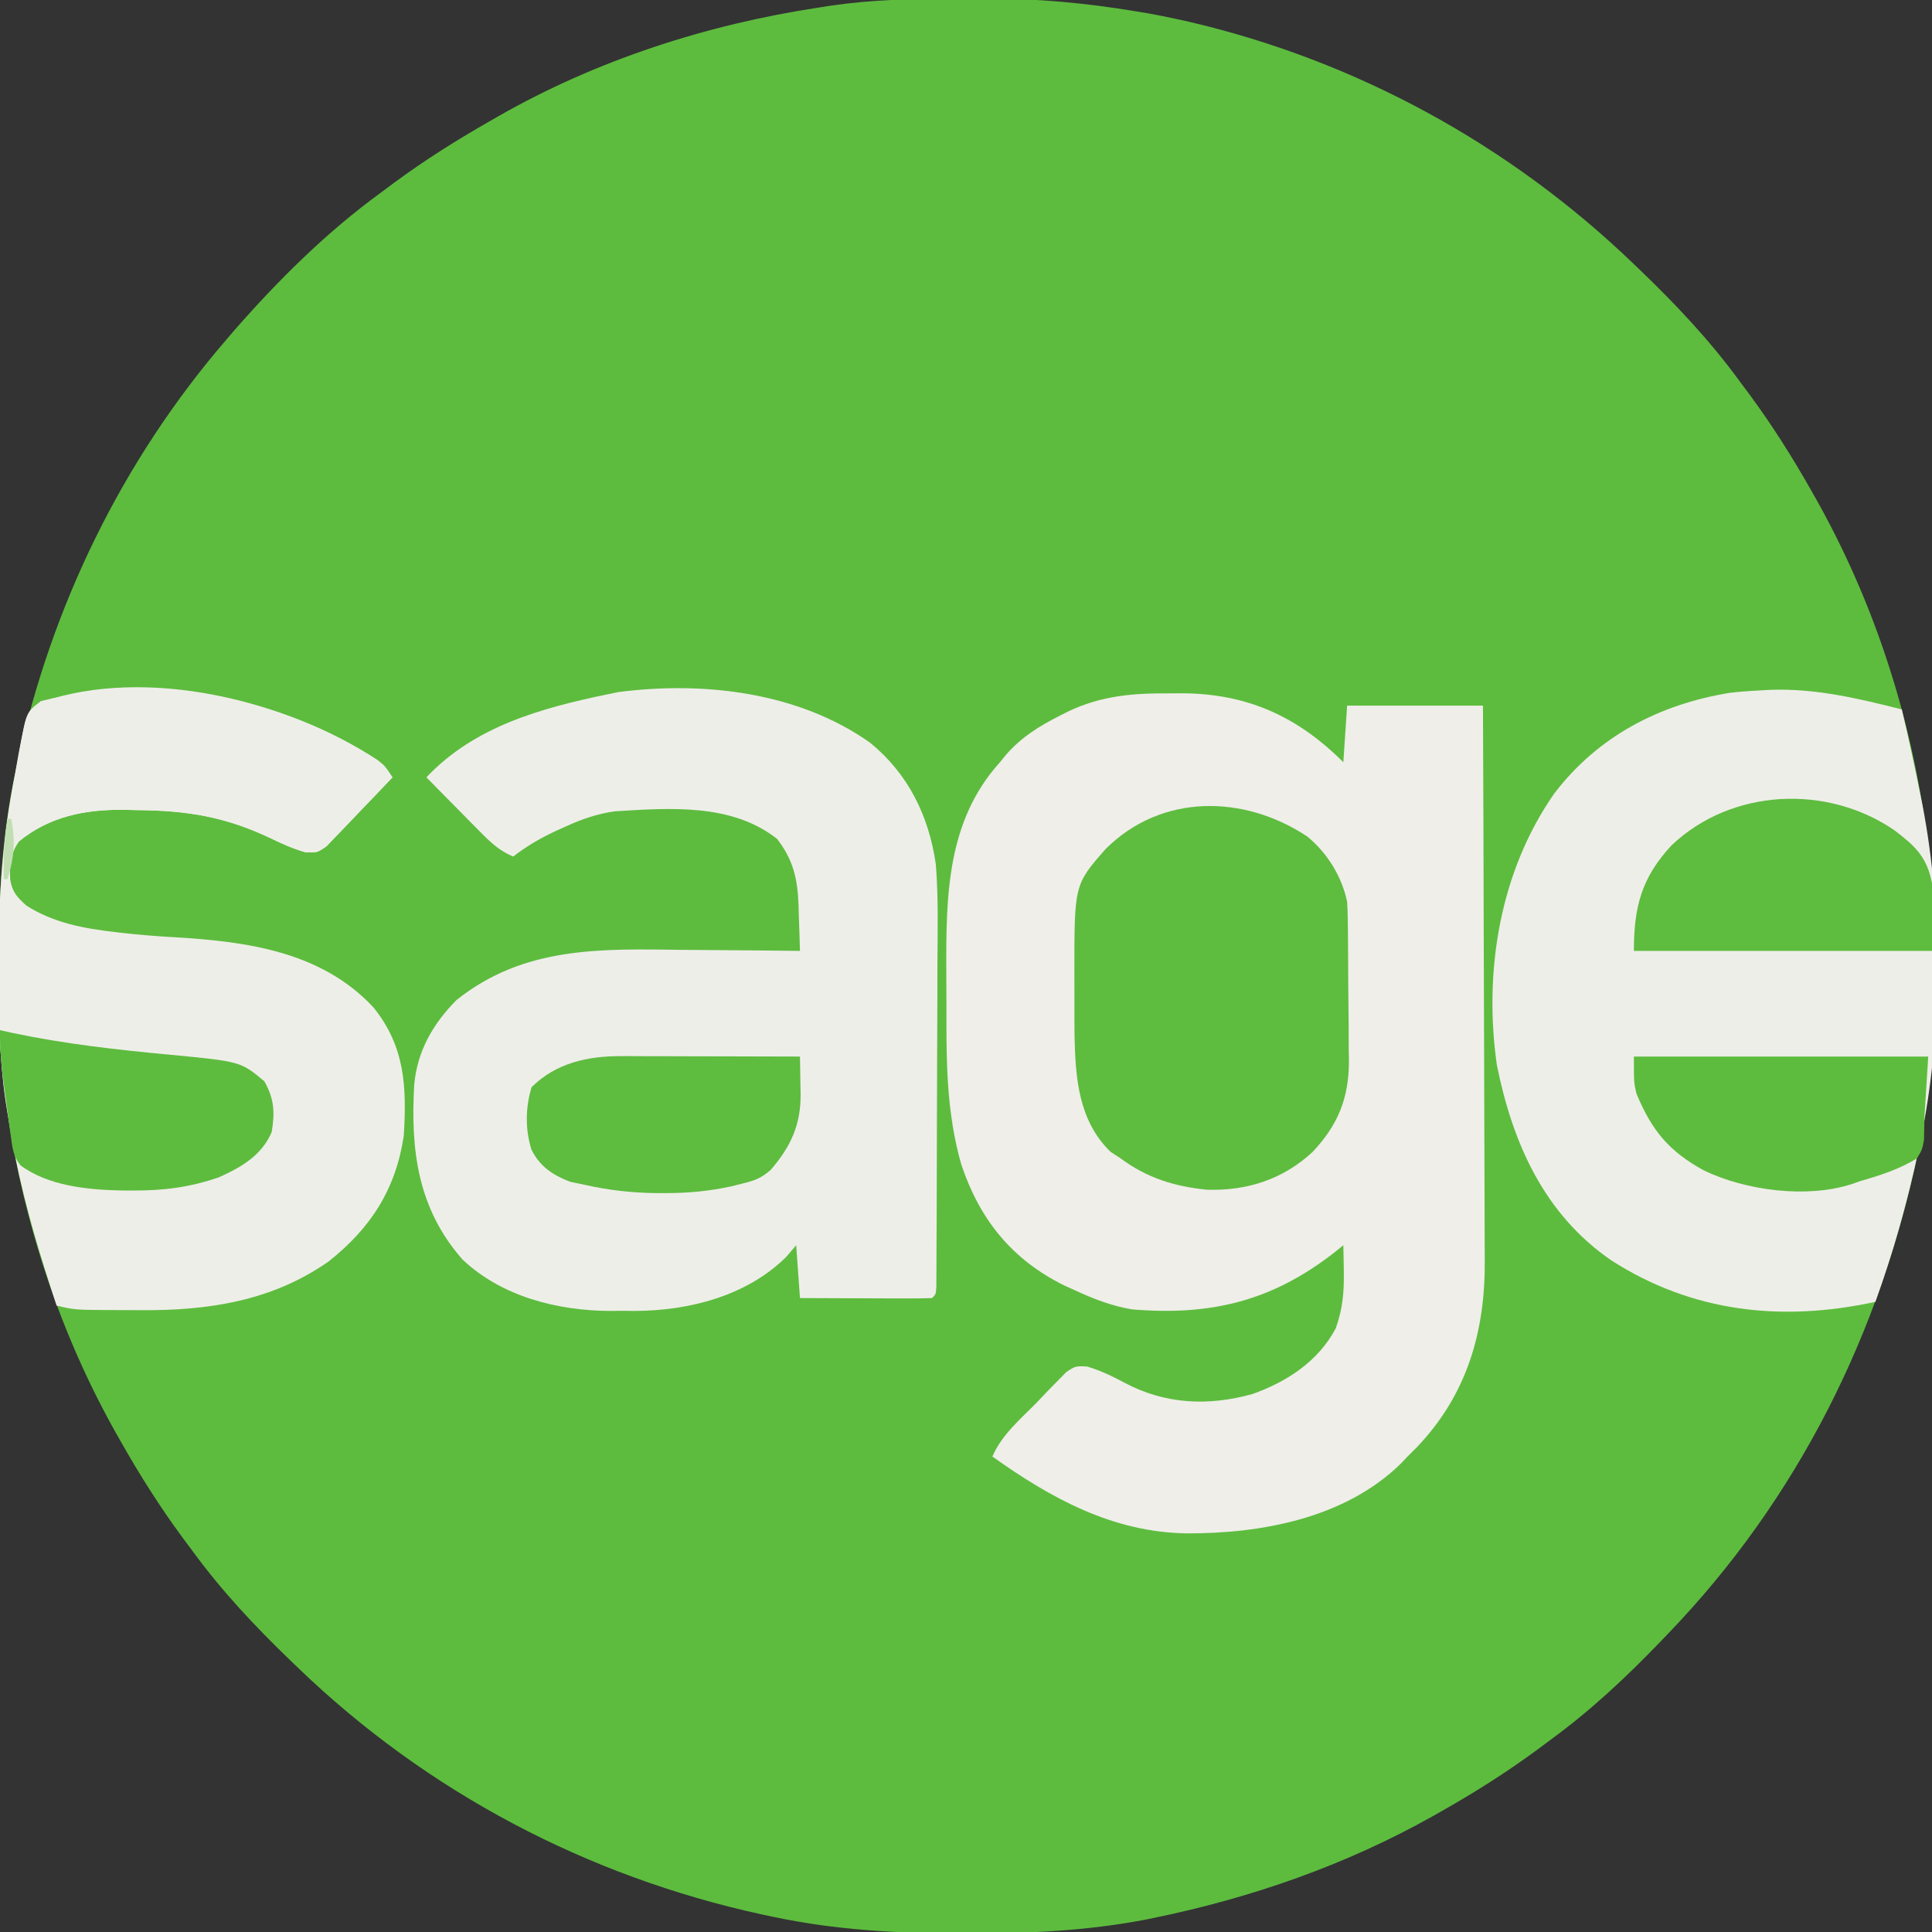 <?xml version="1.0" encoding="UTF-8"?>
<svg version="1.1" xmlns="http://www.w3.org/2000/svg" width="512" height="512">
<rect width="100%" height="100%" fill="#333333" stroke="none"/>
<path d="M0 0 C2.948 0.003 5.896 -0.02 8.844 -0.046 C22.234 -0.09 35.146 1.111 48.348 3.316 C50.054 3.598 50.054 3.598 51.793 3.886 C54.389 4.352 56.961 4.871 59.536 5.441 C60.925 5.748 60.925 5.748 62.342 6.061 C106.792 16.397 147.528 38.705 180.348 70.316 C181.337 71.264 181.337 71.264 182.346 72.231 C191.834 81.376 200.574 90.673 208.348 101.316 C209.206 102.467 210.064 103.618 210.922 104.769 C216.96 112.958 222.343 121.461 227.348 130.316 C227.75 131.023 228.153 131.73 228.567 132.459 C243.289 158.608 252.984 187.627 257.348 217.316 C257.525 218.515 257.703 219.713 257.885 220.948 C259.514 232.775 259.707 244.517 259.661 256.441 C259.658 257.435 259.656 258.429 259.654 259.453 C259.604 273.922 259.307 288.103 256.348 302.316 C256.05 303.78 256.05 303.78 255.746 305.274 C245.624 353.654 223.708 397.641 189.348 433.316 C188.716 433.975 188.084 434.634 187.433 435.314 C178.288 444.802 168.991 453.542 158.348 461.316 C157.197 462.174 156.046 463.032 154.895 463.89 C146.705 469.927 138.203 475.31 129.348 480.316 C128.641 480.718 127.934 481.12 127.205 481.534 C104.07 494.56 78.899 503.309 52.911 508.628 C52.192 508.776 51.473 508.923 50.732 509.075 C35.206 512.026 19.805 512.723 4.036 512.691 C2.521 512.69 2.521 512.69 0.977 512.689 C-15.533 512.648 -31.45 511.741 -47.652 508.316 C-48.694 508.096 -49.736 507.876 -50.809 507.65 C-97.102 497.553 -139.516 475.193 -173.652 442.316 C-174.311 441.684 -174.971 441.051 -175.65 440.4 C-185.138 431.256 -193.878 421.958 -201.652 411.316 C-202.51 410.165 -203.368 409.014 -204.226 407.863 C-210.264 399.673 -215.646 391.17 -220.652 382.316 C-221.054 381.608 -221.456 380.901 -221.871 380.173 C-236.623 353.97 -246.158 325.029 -250.652 295.316 C-250.917 293.632 -250.917 293.632 -251.187 291.914 C-252.844 280.301 -253.051 268.784 -253.027 257.066 C-253.026 256.054 -253.026 255.042 -253.025 253.999 C-252.984 237.47 -252.081 221.537 -248.652 205.316 C-248.432 204.274 -248.213 203.232 -247.986 202.158 C-238.988 160.906 -220.268 122.33 -192.652 90.316 C-192.018 89.571 -191.383 88.826 -190.73 88.058 C-178.919 74.553 -166.168 61.881 -151.652 51.316 C-150.502 50.459 -149.352 49.602 -148.203 48.745 C-140.011 42.705 -131.495 37.346 -122.652 32.316 C-122.02 31.951 -121.388 31.587 -120.737 31.211 C-94.65 16.28 -65.317 6.807 -35.652 2.316 C-34.534 2.138 -33.416 1.961 -32.264 1.778 C-21.502 0.234 -10.862 -0.024 0 0 Z " fill="#5DBC3E" transform="translate(252.652,-0.316)"/>
<path d="M0 0 C1.029 -0.008 2.057 -0.015 3.117 -0.023 C20.341 0.02 33.78 6.03 46 18.25 C46.33 13.3 46.66 8.35 47 3.25 C58.88 3.25 70.76 3.25 83 3.25 C83.091 23.983 83.164 44.715 83.207 65.448 C83.228 75.076 83.256 84.704 83.302 94.332 C83.342 102.729 83.367 111.127 83.376 119.524 C83.382 123.966 83.394 128.406 83.423 132.848 C83.45 137.039 83.458 141.231 83.452 145.423 C83.454 146.95 83.461 148.477 83.477 150.004 C83.661 169.097 78.779 185.996 65.227 200.047 C64.492 200.774 63.757 201.501 63 202.25 C62.41 202.874 61.819 203.498 61.211 204.141 C46.395 218.631 24.221 222.692 4.403 222.611 C-15.145 222.278 -31.363 213.386 -47 202.25 C-44.517 196.447 -39.608 192.367 -35.25 187.938 C-34.355 186.993 -33.461 186.049 -32.539 185.076 C-31.665 184.189 -30.791 183.301 -29.891 182.387 C-29.097 181.569 -28.303 180.751 -27.485 179.909 C-25 178.25 -25 178.25 -21.914 178.392 C-18.338 179.445 -15.146 180.998 -11.875 182.75 C-1.192 188.398 10.197 188.937 21.875 185.688 C31.04 182.451 39.359 177.031 44 168.25 C45.805 163.135 46.221 158.72 46.125 153.312 C46.116 152.629 46.107 151.945 46.098 151.24 C46.074 149.577 46.039 147.913 46 146.25 C45.285 146.83 44.569 147.41 43.832 148.008 C27.194 161.051 10.943 165 -10 163.25 C-15.308 162.359 -20.126 160.508 -25 158.25 C-25.99 157.804 -26.98 157.358 -28 156.898 C-41.851 150.012 -50.28 139.525 -55.191 125.035 C-56.511 120.489 -57.401 115.944 -58 111.25 C-58.088 110.573 -58.175 109.897 -58.265 109.2 C-59.267 100.152 -59.186 91.073 -59.185 81.982 C-59.187 79.152 -59.206 76.322 -59.225 73.492 C-59.288 53.593 -59.068 33.802 -45 18.25 C-44.451 17.575 -43.902 16.899 -43.336 16.203 C-39.206 11.509 -34.575 8.67 -29.062 5.875 C-28.406 5.541 -27.75 5.207 -27.074 4.863 C-18.199 0.602 -9.755 -0.073 0 0 Z " fill="#EFEEE9" transform="translate(310,183.75)"/>
<path d="M0 0 C10.119 8.261 15.542 19.374 17.402 32.16 C18.097 40.927 17.894 49.741 17.828 58.527 C17.823 61.059 17.82 63.591 17.818 66.124 C17.811 71.397 17.791 76.67 17.759 81.943 C17.718 88.717 17.701 95.49 17.692 102.264 C17.683 108.727 17.662 115.19 17.641 121.652 C17.637 122.889 17.634 124.126 17.63 125.401 C17.619 128.874 17.6 132.347 17.579 135.82 C17.577 136.859 17.574 137.897 17.571 138.968 C17.564 139.907 17.557 140.846 17.55 141.813 C17.545 142.633 17.541 143.454 17.537 144.299 C17.402 146.16 17.402 146.16 16.402 147.16 C13.809 147.249 11.242 147.275 8.648 147.258 C7.873 147.256 7.098 147.255 6.299 147.254 C3.812 147.248 1.326 147.235 -1.16 147.223 C-2.842 147.218 -4.523 147.213 -6.205 147.209 C-10.336 147.198 -14.467 147.181 -18.598 147.16 C-18.928 142.54 -19.258 137.92 -19.598 133.16 C-20.464 134.171 -21.33 135.181 -22.223 136.223 C-32.644 146.602 -48.01 150.519 -62.309 150.57 C-63.394 150.559 -64.479 150.547 -65.598 150.535 C-66.683 150.547 -67.768 150.558 -68.887 150.57 C-82.819 150.52 -97.603 146.786 -108.012 136.961 C-119.928 123.431 -121.826 107.914 -120.821 90.575 C-119.998 81.671 -115.845 74.444 -109.598 68.16 C-91.689 53.902 -71.431 54.601 -49.685 54.885 C-46.172 54.927 -42.658 54.945 -39.145 54.965 C-32.295 55.007 -25.447 55.075 -18.598 55.16 C-18.679 51.972 -18.792 48.785 -18.91 45.598 C-18.933 44.702 -18.955 43.807 -18.979 42.885 C-19.257 35.974 -20.364 31.071 -24.66 25.473 C-36.728 15.972 -53.123 17.291 -67.598 18.16 C-72.218 18.788 -76.366 20.211 -80.598 22.16 C-81.537 22.58 -82.477 23.001 -83.445 23.434 C-87.486 25.352 -91.07 27.4 -94.598 30.16 C-98.165 28.646 -100.435 26.555 -103.145 23.809 C-103.989 22.958 -104.833 22.107 -105.703 21.23 C-106.576 20.341 -107.449 19.452 -108.348 18.535 C-109.236 17.638 -110.124 16.741 -111.039 15.816 C-113.23 13.602 -115.416 11.383 -117.598 9.16 C-104.855 -4.332 -87.215 -9.191 -69.598 -12.84 C-68.667 -13.033 -67.736 -13.227 -66.777 -13.426 C-44.123 -16.376 -18.968 -13.435 0 0 Z " fill="#EEEEE9" transform="translate(230.598,196.84)"/>
<path d="M0 0 C12.013 -0.386 23.132 2.287 34.711 5.195 C36.511 12.835 38.165 20.5 39.711 28.195 C39.886 29.06 40.062 29.926 40.242 30.817 C45.555 58.528 45.494 91.577 39.711 119.195 C39.502 120.204 39.292 121.212 39.077 122.25 C36.168 135.866 32.427 149.1 27.711 162.195 C2.88 167.585 -20.87 164.963 -42.289 151.195 C-60.102 138.953 -68.451 120.08 -72.602 99.445 C-76.149 74.649 -71.843 48.111 -57.332 27.402 C-45.727 12.243 -29.49 3.835 -10.844 0.797 C-7.237 0.356 -3.626 0.215 0 0 Z " fill="#EEEEE8" transform="translate(469.289,182.805)"/>
<path d="M0 0 C1.934 1.543 1.934 1.543 3.934 4.543 C1.218 7.432 -1.521 10.297 -4.282 13.143 C-5.217 14.114 -6.146 15.09 -7.069 16.073 C-8.397 17.487 -9.751 18.877 -11.105 20.266 C-11.912 21.109 -12.718 21.952 -13.549 22.821 C-16.066 24.543 -16.066 24.543 -19.182 24.392 C-22.439 23.433 -25.331 22.164 -28.379 20.668 C-40.372 14.972 -50.495 13.334 -63.754 13.23 C-65.578 13.187 -65.578 13.187 -67.439 13.143 C-77.647 13.071 -87.016 14.937 -95.066 21.543 C-97.428 24.549 -97.497 27.814 -97.371 31.586 C-96.857 34.891 -95.525 36.33 -93.066 38.543 C-85.899 43.094 -77.958 44.588 -69.629 45.543 C-68.917 45.627 -68.205 45.711 -67.472 45.798 C-63.009 46.3 -58.555 46.649 -54.07 46.902 C-34.824 48.036 -14.992 50.629 -1.129 65.48 C7.281 75.866 7.745 86.638 6.934 99.543 C4.834 113.657 -1.794 124.01 -13.004 132.855 C-27.981 143.355 -45.009 145.914 -62.942 145.749 C-65.026 145.73 -67.109 145.728 -69.193 145.729 C-80.219 145.688 -80.219 145.688 -85.066 144.543 C-89.314 131.638 -93.297 118.758 -95.941 105.418 C-96.132 104.462 -96.322 103.506 -96.518 102.522 C-97.082 99.535 -97.588 96.545 -98.066 93.543 C-98.345 91.802 -98.345 91.802 -98.628 90.025 C-100.28 78.456 -100.463 66.967 -100.441 55.293 C-100.442 54.283 -100.442 53.274 -100.442 52.233 C-100.414 35.643 -99.303 19.844 -96.066 3.543 C-95.75 1.757 -95.435 -0.03 -95.121 -1.816 C-92.984 -12.834 -92.984 -12.834 -89.309 -15.328 C-61.162 -25.129 -24.027 -15.78 0 0 Z " fill="#EEEEE8" transform="translate(100.066,201.457)"/>
<path d="M0 0 C5.274 4.302 9.203 10.633 10.562 17.312 C10.666 18.975 10.721 20.64 10.74 22.305 C10.759 23.793 10.759 23.793 10.778 25.311 C10.786 26.377 10.793 27.444 10.801 28.543 C10.809 29.648 10.817 30.753 10.825 31.891 C10.839 34.231 10.85 36.57 10.858 38.909 C10.875 42.469 10.919 46.028 10.963 49.588 C10.973 51.865 10.982 54.141 10.988 56.418 C11.006 57.475 11.023 58.531 11.041 59.62 C11.013 69.379 8.136 76.411 1.473 83.527 C-6.332 90.822 -15.963 93.943 -26.574 93.598 C-35.218 92.737 -42.452 90.486 -49.438 85.312 C-50.768 84.446 -50.768 84.446 -52.125 83.562 C-60.608 75.309 -61.423 64.118 -61.676 52.833 C-61.713 49.74 -61.715 46.648 -61.698 43.555 C-61.687 41.184 -61.698 38.813 -61.711 36.441 C-61.736 12.753 -61.736 12.753 -53.438 3.312 C-38.718 -11.407 -16.79 -11.162 0 0 Z " fill="#5EBC3F" transform="translate(346.438,221.688)"/>
<path d="M0 0 C1.934 1.543 1.934 1.543 3.934 4.543 C1.218 7.432 -1.521 10.297 -4.282 13.143 C-5.217 14.114 -6.146 15.09 -7.069 16.073 C-8.397 17.487 -9.751 18.877 -11.105 20.266 C-11.912 21.109 -12.718 21.952 -13.549 22.821 C-16.066 24.543 -16.066 24.543 -19.182 24.392 C-22.439 23.433 -25.331 22.164 -28.379 20.668 C-40.372 14.972 -50.495 13.334 -63.754 13.23 C-65.578 13.187 -65.578 13.187 -67.439 13.143 C-77.647 13.071 -87.016 14.937 -95.066 21.543 C-97.22 24.619 -97.564 27.862 -98.066 31.543 C-98.396 31.543 -98.726 31.543 -99.066 31.543 C-99.282 24.396 -98.489 17.763 -97.254 10.73 C-96.977 9.144 -96.977 9.144 -96.695 7.525 C-96.164 4.529 -95.616 1.536 -95.066 -1.457 C-94.875 -2.559 -94.875 -2.559 -94.679 -3.684 C-93.093 -12.658 -93.093 -12.658 -89.254 -15.645 C-59.488 -23.232 -25.418 -16.694 0 0 Z " fill="#EEEEE8" transform="translate(100.066,201.457)"/>
<path d="M0 0 C5.464 4.155 8.593 6.965 10 14 C10 19.94 10 25.88 10 32 C-16.07 32 -42.14 32 -69 32 C-69 20.298 -66.989 12.602 -59 4 C-43.108 -11.073 -17.839 -12.2 0 0 Z " fill="#5EBC3F" transform="translate(502,220)"/>
<path d="M0 0 C25.74 0 51.48 0 78 0 C77.67 5.28 77.34 10.56 77 16 C76.959 18.021 76.918 20.043 76.875 22.125 C76.375 24.723 76.375 24.723 75 27 C70.217 29.902 65.355 31.453 60 33 C58.873 33.396 58.873 33.396 57.723 33.801 C45.779 37.643 29.679 35.52 18.562 30.188 C9.267 25.1 4.788 19.638 0.688 9.875 C0 7 0 7 0 0 Z " fill="#5DBC3E" transform="translate(433,280)"/>
<path d="M0 0 C1.087 0.242 2.173 0.485 3.293 0.734 C17.145 3.658 31.035 5.206 45.114 6.517 C63.786 8.311 63.786 8.311 70.062 13.562 C72.675 18.197 72.876 21.798 72 27 C69.387 33.177 63.943 36.345 58 39 C50.426 41.623 43.302 42.549 35.312 42.5 C33.755 42.496 33.755 42.496 32.165 42.491 C23.264 42.306 12.786 41.305 5.389 35.801 C3.412 33.238 3.265 30.986 2.832 27.793 C2.661 26.566 2.49 25.34 2.314 24.076 C2.066 22.151 2.066 22.151 1.812 20.188 C1.635 18.916 1.458 17.644 1.275 16.334 C0.53 10.843 -0.103 5.55 0 0 Z " fill="#5DBC3E" transform="translate(0,273)"/>
<path d="M0 0 C1.061 0 2.121 0 3.214 0 C4.907 0.008 4.907 0.008 6.633 0.016 C8.385 0.018 8.385 0.018 10.172 0.02 C13.891 0.026 17.61 0.038 21.329 0.051 C23.855 0.056 26.381 0.061 28.907 0.065 C35.089 0.076 41.271 0.092 47.454 0.114 C47.508 2.655 47.547 5.196 47.579 7.739 C47.595 8.451 47.612 9.164 47.629 9.899 C47.705 18.144 45.08 23.927 39.657 30.188 C37.133 32.393 35.316 33.017 32.079 33.801 C30.706 34.147 30.706 34.147 29.305 34.5 C23.4 35.77 17.851 36.307 11.829 36.301 C10.64 36.3 10.64 36.3 9.427 36.299 C2.95 36.232 -3.219 35.538 -9.546 34.114 C-10.825 33.845 -12.104 33.577 -13.421 33.301 C-17.973 31.571 -21.465 29.301 -23.695 24.789 C-25.402 19.425 -25.306 13.611 -23.671 8.239 C-17.257 1.824 -8.799 -0.021 0 0 Z " fill="#5EBC3F" transform="translate(164.546,279.886)"/>
<path d="M0 0 C0.33 0 0.66 0 1 0 C2.084 6.068 1.791 10.101 0 16 C-0.33 16 -0.66 16 -1 16 C-1.111 10.542 -0.917 5.385 0 0 Z " fill="#C1DEB3" transform="translate(2,217)"/>
</svg>
